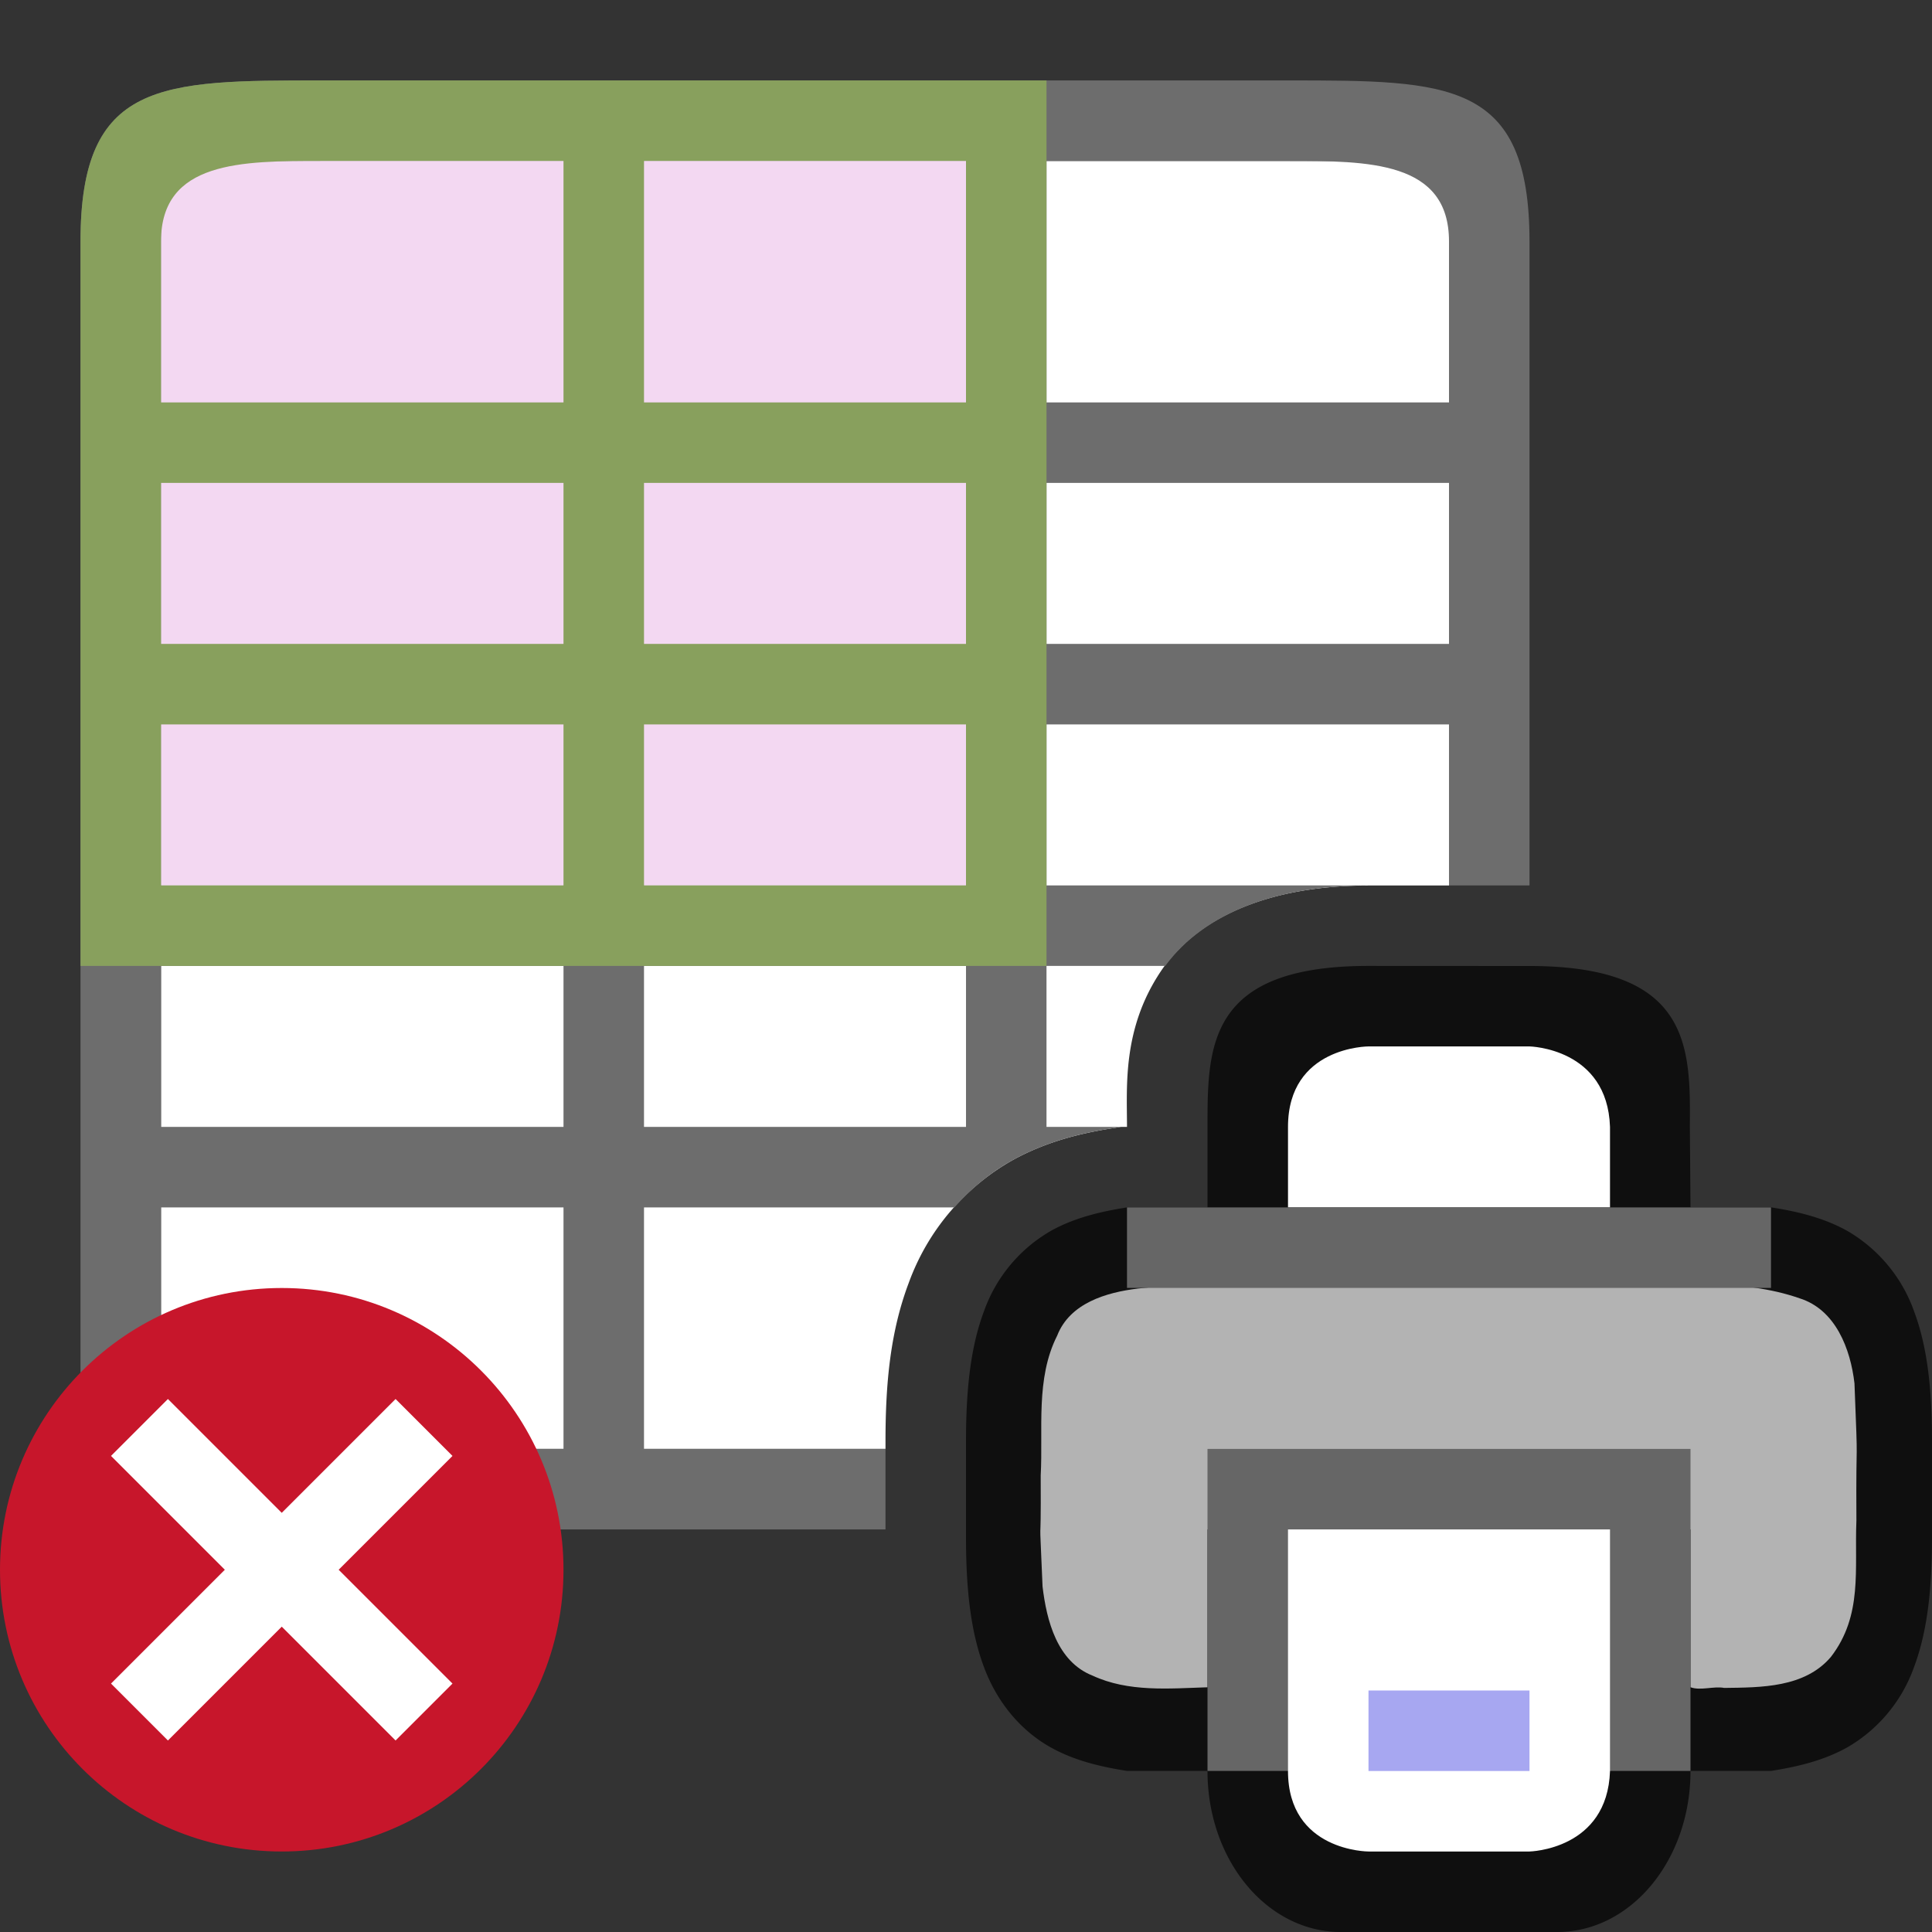 <svg xmlns="http://www.w3.org/2000/svg" height="24" width="24"><rect width="100%" height="100%" fill="#333333" stroke="none"/><path d="M2 1.999v16h9v-.098c0-.718.06-1.36.29-1.968a2.88 2.88 0 011.29-1.522c.436-.24.874-.339 1.266-.4l.076-.012H14c0-.5-.06-1.213.418-1.93C14.896 11.353 15.833 11 17 11h1v-9z" fill="#fff"/><path d="M4 .999c-2 0-3 0-3 2v14c0 2 1 2 3 2h7v-1H8v-3h3.855c.208-.233.449-.435.725-.588.436-.24.874-.339 1.266-.4l.076-.012H13v-2h1.475c.491-.667 1.4-1 2.525-1h-4v-2h5v2h1v-8c0-2-1-2-3-2zm0 1h3v3H2v-2c0-1 1-1 2-1zm4 0h4v3H8v-2zm5 0h3c1 0 2 0 2 1v2h-5v-2zm-11 4h5v2H2zm6 0h4v2H8zm5 0h5v2h-5zm-11 3h5v2H2zm6 0h4v2H8zm-6 3h5v2H2zm6 0h4v2H8zm-6 3h5v3H4c-1 0-2 0-2-1z" fill="#6d6d6d"/><path style="line-height:normal;font-variant-ligatures:normal;font-variant-position:normal;font-variant-caps:normal;font-variant-numeric:normal;font-variant-alternates:normal;font-feature-settings:normal;text-indent:0;text-align:start;text-decoration-line:none;text-decoration-style:solid;text-decoration-color:#000;text-transform:none;text-orientation:mixed;white-space:normal;shape-padding:0;isolation:auto;mix-blend-mode:normal;marker:none" d="M17 11.999c-2 0-2 1-2 2v1h-1c-.338.053-.655.131-.938.287a1.874 1.874 0 00-.837.998c-.165.438-.225.96-.225 1.617V19.097c0 .658.06 1.179.225 1.617.164.439.46.79.837.998.283.156.6.234.938.287h1V22c0 1.108.739 2 1.656 2h2.688C20.26 24 21 23.108 21 22v-.001h1c.338-.053.654-.131.938-.287.389-.222.686-.576.837-.998.165-.438.225-.96.225-1.617V17.9c0-.657-.06-1.179-.225-1.617a1.882 1.882 0 00-.837-.998c-.284-.156-.6-.234-.938-.287h-1l-.008-1.008C21 13 21 12 19 12zm-2 4.04v2.96h6v-2.96c.666.031 1.204.084 1.453.222.184.1.29.212.387.472.097.26.16.674.16 1.266v1c0 .592-.063 1.006-.16 1.266s-.203.372-.387.472c-.249.138-.787.19-1.453.223v-2.961h-6v2.96c-.667-.031-1.206-.084-1.455-.222-.183-.1-.287-.212-.385-.472-.097-.26-.16-.674-.16-1.266v-1c0-.592.063-1.006.16-1.266.098-.26.202-.371.385-.472.249-.138.788-.19 1.455-.223z" color="#000" font-weight="400" font-family="sans-serif" overflow="visible" opacity=".7"/><path d="M17.205 15.929c-1.024.017-2.053-.032-3.072.078-.39.048-.842.18-1 .584-.271.536-.174 1.16-.205 1.738.006 1.166-.026.213.023 1.379.05.423.181.934.621 1.107.446.208.954.16 1.428.145v-1.961h6v1.96c.118.047.292-.016.418.009.46-.006 1-.002 1.326-.385.398-.517.292-1.087.317-1.695-.007-1.234.025-.47-.024-1.703-.049-.426-.233-.916-.682-1.057-.73-.255-1.519-.15-2.277-.184-2.29-.01-.582-.015-2.873-.015z" fill="#b3b3b3"/><path fill="#666" d="M15 17.999h6v4h-6z"/><path d="M16 18.999h4V22c-.032.981-1 1-1 1h-2s-1 0-1-1z" fill="#fff"/><path style="line-height:normal;font-variant-ligatures:normal;font-variant-position:normal;font-variant-caps:normal;font-variant-numeric:normal;font-variant-alternates:normal;font-feature-settings:normal;text-indent:0;text-align:start;text-decoration-line:none;text-decoration-style:solid;text-decoration-color:#000;text-transform:none;text-orientation:mixed;white-space:normal;shape-padding:0;isolation:auto;mix-blend-mode:normal;marker:none" d="M17 21v1h2v-1z" color="#000" font-weight="400" font-family="sans-serif" overflow="visible" fill="#a7a7f1"/><path d="M16 13.999v1h4v-1c-.032-.981-1-1-1-1h-2s-1 0-1 1z" fill="#fff"/><path fill="#666" d="M14 14.999h8v1h-8z"/><path fill="#f3d8f2" fill-rule="evenodd" d="M2 1.999h10v9H2z"/><path d="M4 .999c-2 0-3 0-3 2v9h12v-11zm0 1h3v3H2v-2c0-1 1-1 2-1zm4 0h4v3H8v-2zm-6 4h5v2H2zm6 0h4v2H8zm-6 3h5v2H2zm6 0h4v2H8z" fill="#88a05d"/><circle cy="19.5" cx="3.5" r="3.5" fill="#c7162b"/><path overflow="visible" font-weight="400" style="line-height:normal;text-indent:0;text-align:start;text-decoration-line:none;text-decoration-style:solid;text-decoration-color:#000;text-transform:none;white-space:normal;isolation:auto;mix-blend-mode:normal;marker:none" d="M4.914 17.379L3.5 18.793l-1.414-1.414-.707.707L2.793 19.5l-1.414 1.414.707.707L3.5 20.207l1.414 1.414.707-.707L4.207 19.5l1.414-1.414z" color="#000" font-family="sans-serif" fill="#fff"/></svg>